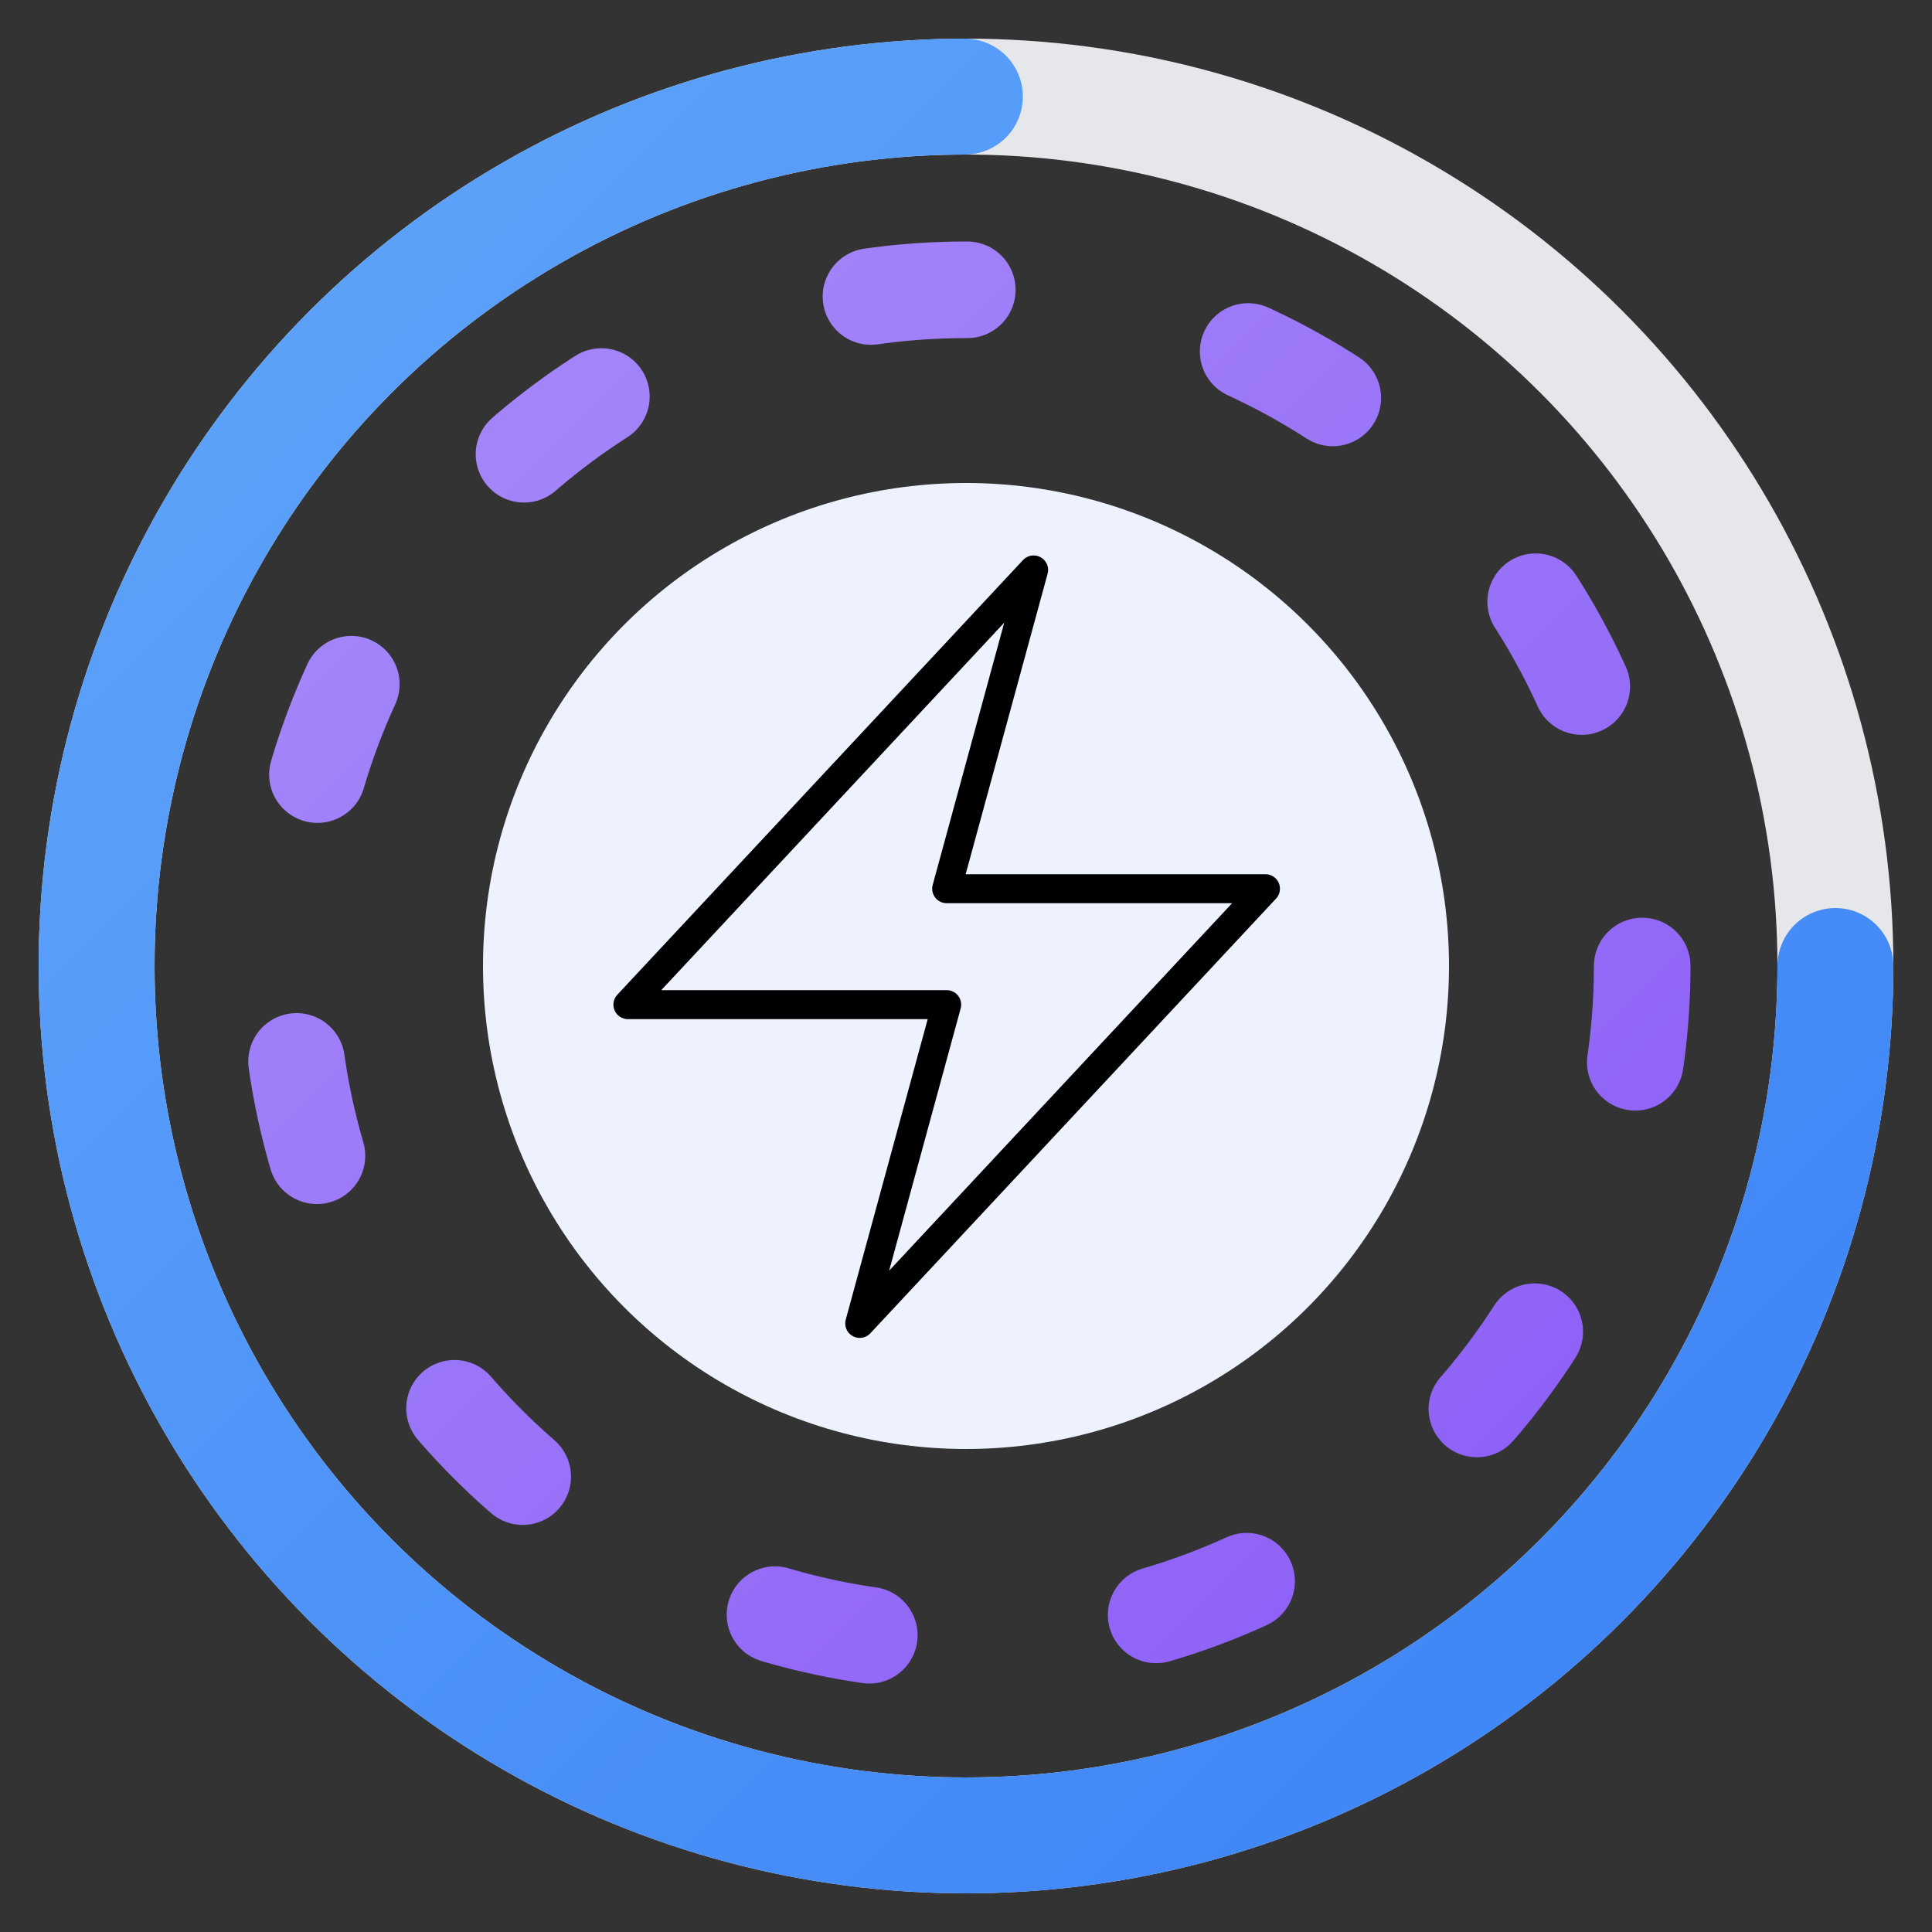 <svg viewBox="0 0 100 100" xmlns="http://www.w3.org/2000/svg">
            <rect x="0" y="0" width="100" height="100" fill="#333333" stroke="none"/>
            <defs>
                <linearGradient id="grad-refine-outer-static" x1="0%" y1="0%" x2="100%" y2="100%">
                    <stop offset="0%" stop-color="#60a5fa" />
                    <stop offset="100%" stop-color="#3b82f6" />
                </linearGradient>
                <linearGradient id="grad-refine-inner-static" x1="0%" y1="0%" x2="100%" y2="100%">
                    <stop offset="0%" stop-color="#a78bfa" />
                    <stop offset="100%" stop-color="#8b5cf6" />
                </linearGradient>
                <mask id="mask-inner-circle-static">
                    <rect width="100" height="100" fill="white" />
                    <circle cx="50" cy="50" r="25" fill="black" />
                </mask>
            </defs>
            <circle cx="50" cy="50" r="45" fill="none" stroke="#e5e7eb" stroke-width="6" class="dark:stroke-gray-700" />
            <g style="transform-origin: 50% 50%">
                <circle cx="50" cy="50" r="45"
                    fill="none"
                    stroke="url(#grad-refine-outer-static)"
                    stroke-width="6"
                    stroke-linecap="round"
                    stroke-dasharray="212 283"
                />
            </g>
            <g mask="url(#mask-inner-circle-static)">
                <g style="transform-origin: 50% 50%">
                    <circle cx="50" cy="50" r="35"
                        fill="none"
                        stroke="url(#grad-refine-inner-static)"
                        stroke-width="5"
                        stroke-linecap="round"
                        stroke-dasharray="5 15"
                    />
                </g>
            </g>
            <g>
                <circle cx="50" cy="50" r="25" fill="#eef2ff" class="dark:fill-gray-700/50" />
                <path stroke-linecap="round" stroke-linejoin="round" d="M3.75 13.5l10.5-11.25L12 10.5h8.25L9.75 21.75 12 13.5H3.75z" class="text-blue-500 dark:text-blue-400" fill="none" stroke="currentColor" stroke-width="0.75" style="transform: scale(2) translate(12.5px, 12.5px);"/>
            </g>
        </svg>